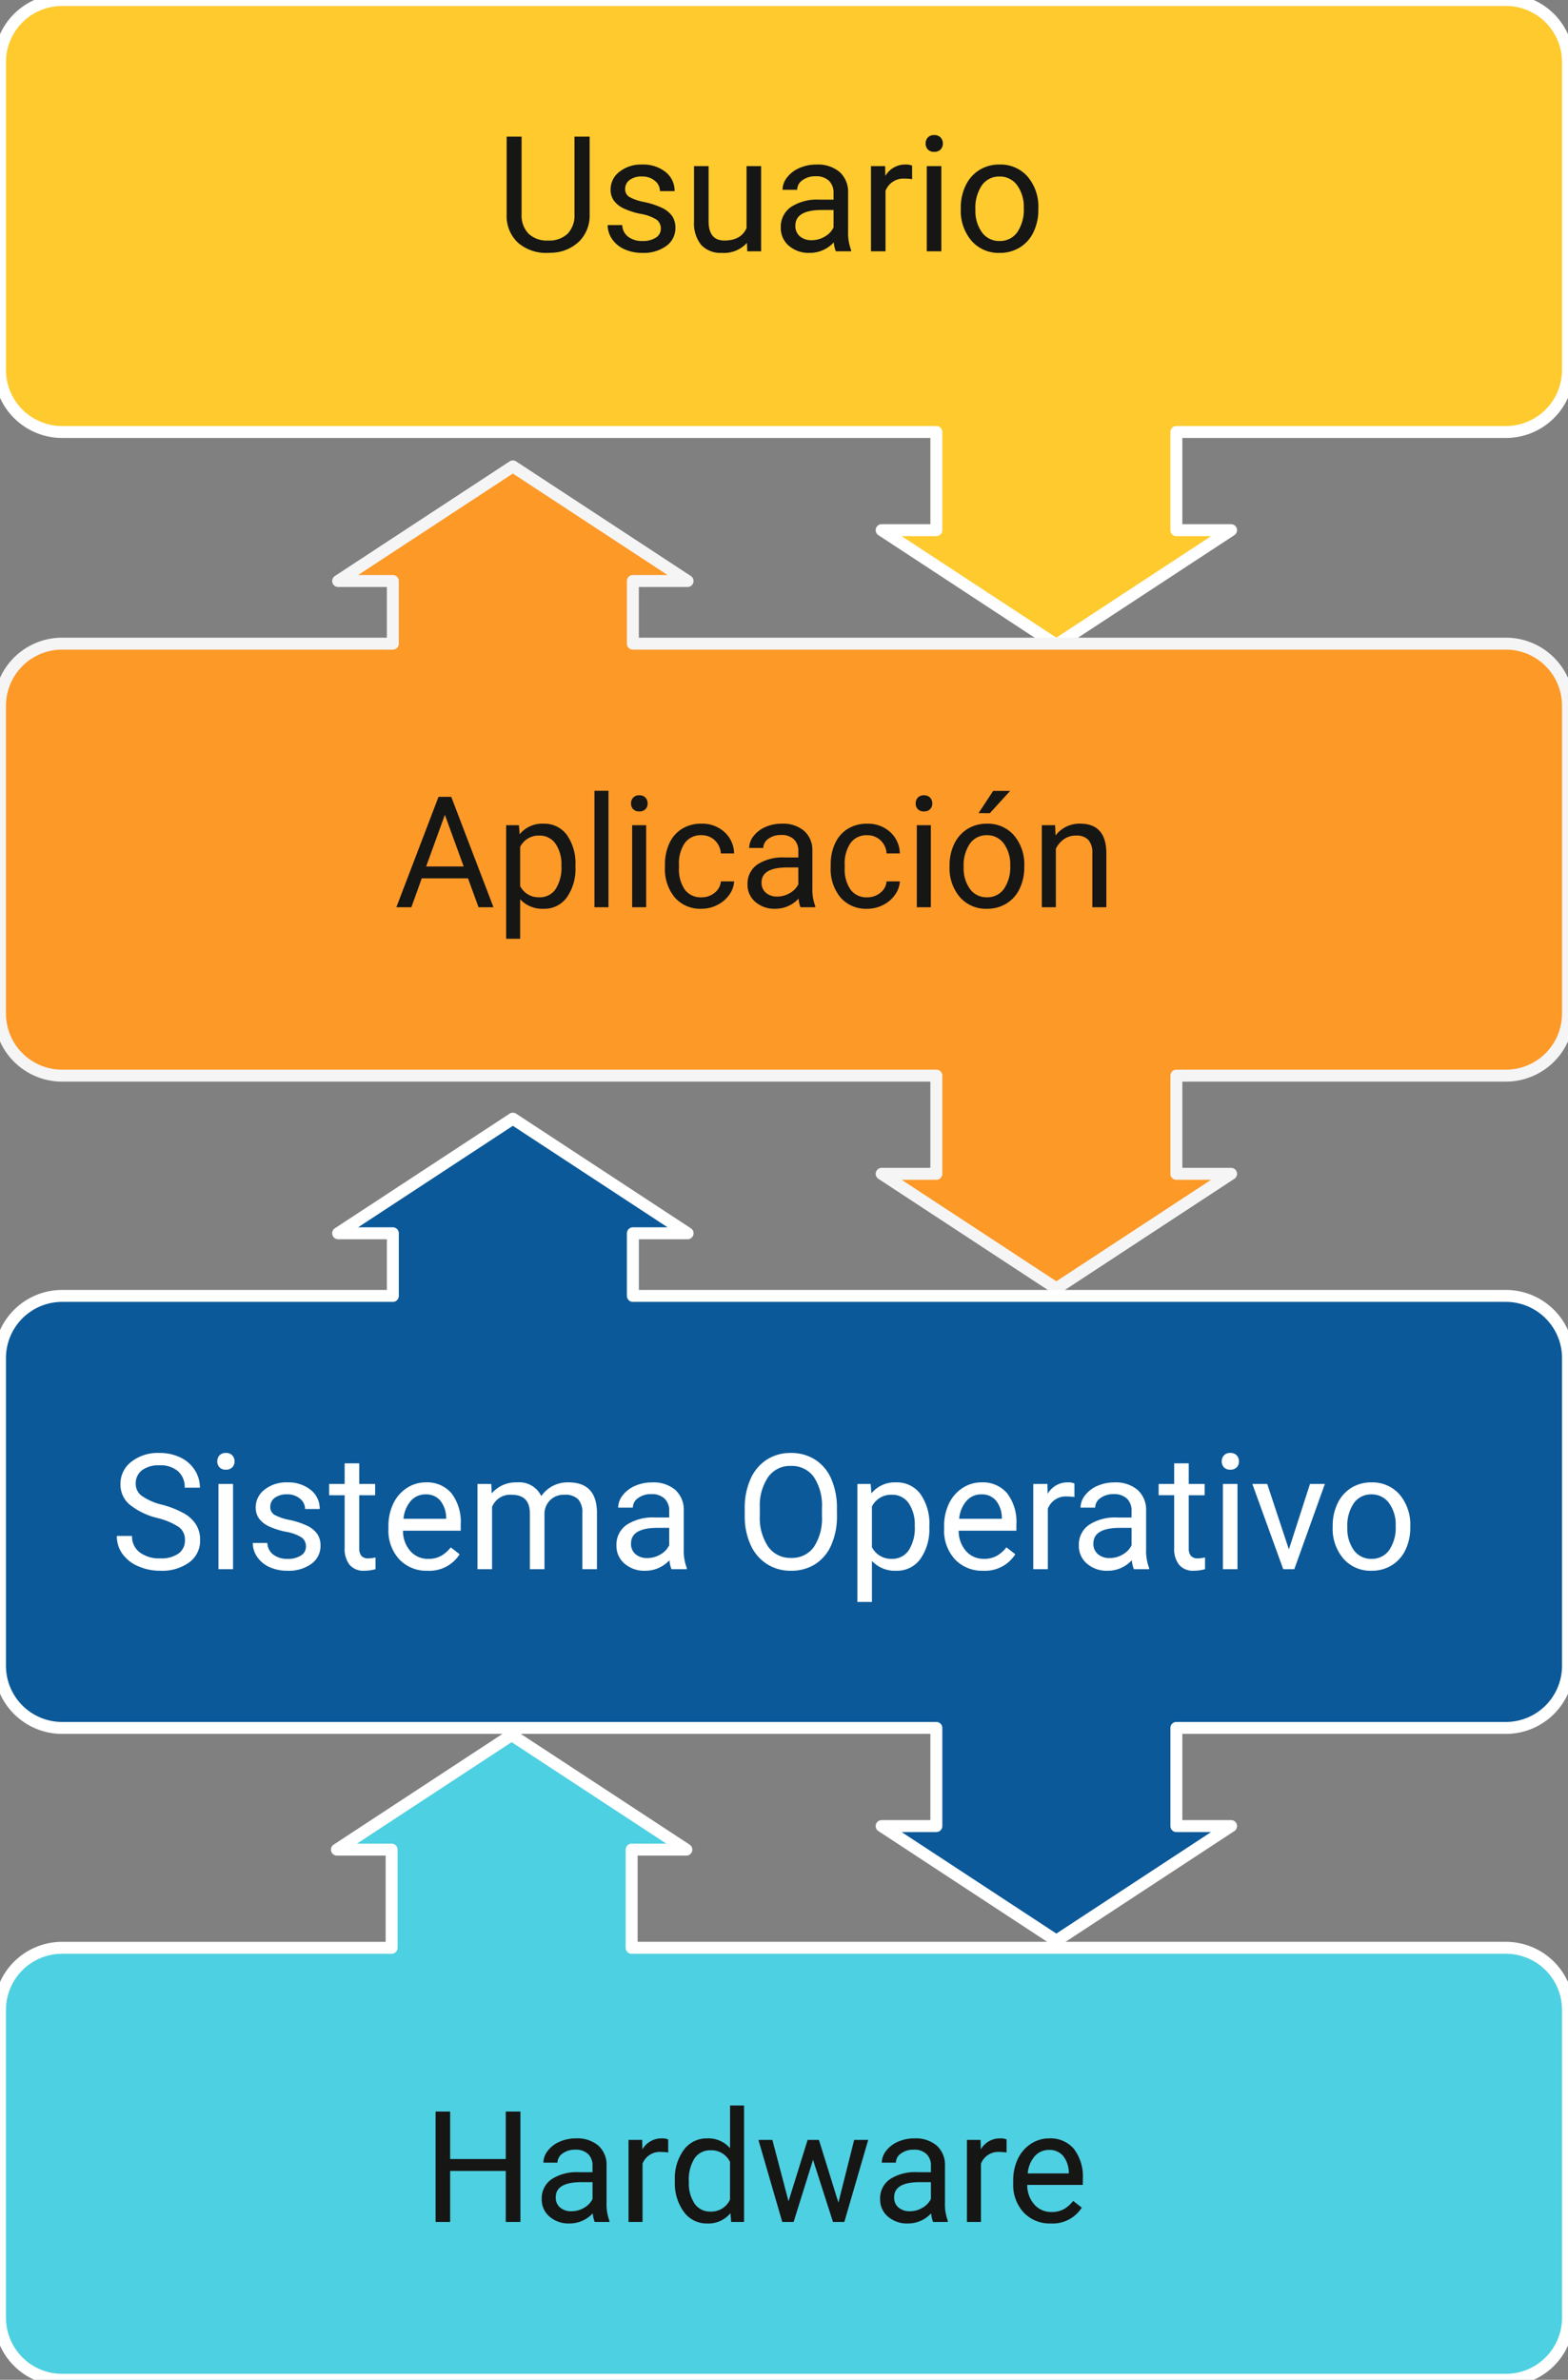 <svg xmlns="http://www.w3.org/2000/svg" xmlns:xlink="http://www.w3.org/1999/xlink" width="262.567" height="398.438" viewBox="0 0 262.567 398.438">
  <rect x="0" y="0" width="262.567" height="398.438" fill="#808080" stroke="none"/>
  <defs>
    <clipPath id="clip-path">
      <rect id="Rectángulo_302452" data-name="Rectángulo 302452" width="262.567" height="398.438" fill="#feca2e" stroke="#fff" stroke-linejoin="round" stroke-width="3"/>
    </clipPath>
  </defs>
  <g id="Grupo_912649" data-name="Grupo 912649" transform="translate(-1068.835 -1795.885)">
    <g id="Grupo_908339" data-name="Grupo 908339" transform="translate(1068.835 1795.885)">
      <g id="Grupo_908338" data-name="Grupo 908338" clip-path="url(#clip-path)">
        <path id="Trazado_675012" data-name="Trazado 675012" d="M252.165,0H10.4A10.4,10.4,0,0,0,0,10.4V61.927a10.4,10.4,0,0,0,10.4,10.4H156.793V88.762h-9.159l29.256,19.191,29.256-19.191h-9.159V72.328h55.177a10.4,10.4,0,0,0,10.4-10.4V10.4A10.4,10.4,0,0,0,252.165,0" transform="translate(0.001)" fill="#feca2e" stroke="#fff" stroke-linejoin="round" stroke-width="2"/>
        <path id="Trazado_675013" data-name="Trazado 675013" d="M252.165,81.157H105.976V70.67h9.159L85.879,51.481,56.622,70.67h9.159V81.157H10.4A10.4,10.4,0,0,0,0,91.557v51.528a10.4,10.4,0,0,0,10.4,10.4H156.793V169.92h-9.159l29.256,19.191,29.256-19.191h-9.159V153.485h55.177a10.4,10.4,0,0,0,10.4-10.4V91.557a10.4,10.4,0,0,0-10.4-10.4" transform="translate(0.001 26.606)" fill="#fd9927" stroke="#f5f5f6" stroke-linejoin="round" stroke-width="2"/>
        <path id="Trazado_675014" data-name="Trazado 675014" d="M252.165,153.154H105.976V142.667h9.159L85.879,123.478,56.622,142.667h9.159v10.487H10.4A10.4,10.4,0,0,0,0,163.554v51.528a10.4,10.4,0,0,0,10.4,10.4H156.793v16.435h-9.159l29.256,19.191,29.256-19.191h-9.159V225.482h55.177a10.4,10.4,0,0,0,10.4-10.4V163.554a10.4,10.4,0,0,0-10.4-10.4" transform="translate(0.001 63.815)" fill="#0b5999" stroke="#fff" stroke-linejoin="round" stroke-width="2"/>
        <path id="Trazado_675015" data-name="Trazado 675015" d="M252.165,227.135H105.772V210.7h9.159L85.674,191.51,56.417,210.7h9.159v16.436H10.4A10.4,10.4,0,0,0,0,237.535v51.528a10.4,10.4,0,0,0,10.4,10.4H252.165a10.4,10.4,0,0,0,10.4-10.4V237.535a10.4,10.4,0,0,0-10.4-10.4" transform="translate(0.001 98.975)" fill="#4dd0e1" stroke="#fff" stroke-linejoin="round" stroke-width="2"/>
      </g>
    </g>
    <path id="Trazado_684081" data-name="Trazado 684081" d="M15.741-19.2V-6.144A6.122,6.122,0,0,1,14.034-1.7,6.88,6.88,0,0,1,9.439.237L8.767.264a7.185,7.185,0,0,1-5.023-1.7,6.082,6.082,0,0,1-1.9-4.68V-19.2h2.5v13A4.39,4.39,0,0,0,5.5-2.96a4.408,4.408,0,0,0,3.27,1.154,4.438,4.438,0,0,0,3.289-1.147,4.382,4.382,0,0,0,1.14-3.23V-19.2ZM27.659-3.784a1.8,1.8,0,0,0-.745-1.536,7.17,7.17,0,0,0-2.6-.943,12.279,12.279,0,0,1-2.94-.949A4.183,4.183,0,0,1,19.769-8.53a3.154,3.154,0,0,1-.521-1.819,3.7,3.7,0,0,1,1.483-2.966,5.792,5.792,0,0,1,3.79-1.213,5.96,5.96,0,0,1,3.935,1.252,3.978,3.978,0,0,1,1.51,3.2H27.514a2.2,2.2,0,0,0-.85-1.727,3.186,3.186,0,0,0-2.142-.725,3.334,3.334,0,0,0-2.083.58,1.826,1.826,0,0,0-.751,1.516,1.479,1.479,0,0,0,.7,1.332,8.6,8.6,0,0,0,2.525.857,13.155,13.155,0,0,1,2.96.976A4.317,4.317,0,0,1,29.551-5.9,3.355,3.355,0,0,1,30.1-3.955,3.651,3.651,0,0,1,28.569-.89,6.415,6.415,0,0,1,24.6.264a7.183,7.183,0,0,1-3.032-.606,4.932,4.932,0,0,1-2.063-1.694A4.083,4.083,0,0,1,18.76-4.39H21.2a2.525,2.525,0,0,0,.982,1.945,3.81,3.81,0,0,0,2.419.719,3.933,3.933,0,0,0,2.221-.56A1.722,1.722,0,0,0,27.659-3.784ZM42.082-1.411A5.181,5.181,0,0,1,37.9.264a4.434,4.434,0,0,1-3.474-1.325,5.735,5.735,0,0,1-1.206-3.922v-9.281h2.439v9.215q0,3.243,2.637,3.243,2.795,0,3.718-2.083V-14.265h2.439V0h-2.32ZM56.966,0a5.123,5.123,0,0,1-.343-1.5A5.442,5.442,0,0,1,52.563.264,5.035,5.035,0,0,1,49.1-.929a3.86,3.86,0,0,1-1.351-3.026,4.033,4.033,0,0,1,1.694-3.461,7.987,7.987,0,0,1,4.766-1.233h2.373V-9.769a2.739,2.739,0,0,0-.765-2.037,3.073,3.073,0,0,0-2.254-.758,3.556,3.556,0,0,0-2.188.659,1.942,1.942,0,0,0-.883,1.6H48.041a3.366,3.366,0,0,1,.758-2.063,5.174,5.174,0,0,1,2.057-1.575,6.919,6.919,0,0,1,2.854-.58A5.639,5.639,0,0,1,57.573-13.3,4.447,4.447,0,0,1,59.023-9.9v6.565a8.027,8.027,0,0,0,.5,3.125V0ZM52.919-1.859a4.287,4.287,0,0,0,2.175-.593,3.589,3.589,0,0,0,1.49-1.542V-6.921H54.672q-4.482,0-4.482,2.624A2.22,2.22,0,0,0,50.955-2.5,2.939,2.939,0,0,0,52.919-1.859ZM69.741-12.076a7.309,7.309,0,0,0-1.2-.092,3.214,3.214,0,0,0-3.256,2.043V0H62.846V-14.265h2.373l.04,1.648a3.8,3.8,0,0,1,3.4-1.912,2.492,2.492,0,0,1,1.081.185ZM74.632,0H72.193V-14.265h2.439ZM72-18.048a1.456,1.456,0,0,1,.363-1,1.361,1.361,0,0,1,1.074-.409,1.382,1.382,0,0,1,1.081.409,1.441,1.441,0,0,1,.369,1,1.393,1.393,0,0,1-.369.989,1.407,1.407,0,0,1-1.081.4,1.386,1.386,0,0,1-1.074-.4A1.408,1.408,0,0,1,72-18.048ZM77.889-7.264a8.425,8.425,0,0,1,.824-3.771,6.147,6.147,0,0,1,2.294-2.584,6.244,6.244,0,0,1,3.355-.91,6.016,6.016,0,0,1,4.713,2.017,7.76,7.76,0,0,1,1.8,5.366v.171a8.5,8.5,0,0,1-.8,3.738A6.056,6.056,0,0,1,87.8-.659a6.316,6.316,0,0,1-3.408.923,6,6,0,0,1-4.7-2.017,7.721,7.721,0,0,1-1.8-5.339Zm2.452.29a6.1,6.1,0,0,0,1.1,3.81,3.523,3.523,0,0,0,2.947,1.437,3.5,3.5,0,0,0,2.953-1.457,6.673,6.673,0,0,0,1.094-4.08,6.092,6.092,0,0,0-1.114-3.8,3.542,3.542,0,0,0-2.96-1.457,3.5,3.5,0,0,0-2.914,1.437A6.624,6.624,0,0,0,80.341-6.974Z" transform="translate(1151.833 1837.961)" fill="#161615"/>
    <path id="Trazado_684082" data-name="Trazado 684082" d="M12.353-4.837H4.608L2.869,0H.355L7.414-18.484H9.547L16.618,0h-2.5ZM5.345-6.83h6.284L8.48-15.476Zm25,.114a8.225,8.225,0,0,1-1.435,5.053A4.6,4.6,0,0,1,25.022.254a5.038,5.038,0,0,1-3.936-1.587V5.281H18.738V-13.736h2.146L21-12.213a4.838,4.838,0,0,1,3.986-1.777A4.684,4.684,0,0,1,28.9-12.124a8.315,8.315,0,0,1,1.441,5.192Zm-2.349-.267A6.069,6.069,0,0,0,27-10.651,3.19,3.19,0,0,0,24.286-12a3.453,3.453,0,0,0-3.2,1.892v6.563a3.459,3.459,0,0,0,3.225,1.879A3.175,3.175,0,0,0,27-3,6.625,6.625,0,0,0,27.993-6.982ZM35.877,0H33.528V-19.5h2.349Zm6.31,0H39.838V-13.736h2.349ZM39.647-17.38A1.4,1.4,0,0,1,40-18.345a1.311,1.311,0,0,1,1.035-.394,1.331,1.331,0,0,1,1.041.394,1.387,1.387,0,0,1,.355.965,1.342,1.342,0,0,1-.355.952,1.355,1.355,0,0,1-1.041.381A1.334,1.334,0,0,1,40-16.428,1.356,1.356,0,0,1,39.647-17.38ZM51.454-1.663a3.383,3.383,0,0,0,2.2-.762,2.68,2.68,0,0,0,1.041-1.9h2.222A4.259,4.259,0,0,1,56.1-2.082a5.351,5.351,0,0,1-2,1.7,5.769,5.769,0,0,1-2.647.635,5.659,5.659,0,0,1-4.462-1.873,7.458,7.458,0,0,1-1.657-5.123v-.394a8.27,8.27,0,0,1,.736-3.567,5.608,5.608,0,0,1,2.114-2.425,6,6,0,0,1,3.256-.863,5.509,5.509,0,0,1,3.84,1.384,4.945,4.945,0,0,1,1.631,3.593H54.691a3.237,3.237,0,0,0-1.009-2.19,3.14,3.14,0,0,0-2.241-.857,3.287,3.287,0,0,0-2.774,1.289,6.052,6.052,0,0,0-.984,3.726V-6.6a5.931,5.931,0,0,0,.978,3.656A3.3,3.3,0,0,0,51.454-1.663ZM68.034,0a4.934,4.934,0,0,1-.33-1.447,5.24,5.24,0,0,1-3.91,1.7A4.849,4.849,0,0,1,60.461-.9a3.717,3.717,0,0,1-1.3-2.914,3.883,3.883,0,0,1,1.631-3.333,7.691,7.691,0,0,1,4.589-1.187h2.285V-9.407a2.638,2.638,0,0,0-.736-1.961,2.959,2.959,0,0,0-2.171-.73,3.425,3.425,0,0,0-2.107.635A1.87,1.87,0,0,0,61.8-9.928H59.439a3.241,3.241,0,0,1,.73-1.987,4.982,4.982,0,0,1,1.98-1.517A6.663,6.663,0,0,1,64.9-13.99a5.43,5.43,0,0,1,3.72,1.187,4.282,4.282,0,0,1,1.4,3.269v6.322A7.73,7.73,0,0,0,70.5-.2V0Zm-3.9-1.79a4.128,4.128,0,0,0,2.095-.571,3.456,3.456,0,0,0,1.435-1.485V-6.665H65.825q-4.316,0-4.316,2.526a2.138,2.138,0,0,0,.736,1.727A2.83,2.83,0,0,0,64.137-1.79Zm15.069.127a3.383,3.383,0,0,0,2.2-.762,2.68,2.68,0,0,0,1.041-1.9h2.222a4.259,4.259,0,0,1-.812,2.247,5.351,5.351,0,0,1-2,1.7,5.769,5.769,0,0,1-2.647.635,5.659,5.659,0,0,1-4.462-1.873,7.458,7.458,0,0,1-1.657-5.123v-.394a8.27,8.27,0,0,1,.736-3.567,5.608,5.608,0,0,1,2.114-2.425,6,6,0,0,1,3.256-.863,5.509,5.509,0,0,1,3.84,1.384,4.945,4.945,0,0,1,1.631,3.593H82.443a3.237,3.237,0,0,0-1.009-2.19,3.14,3.14,0,0,0-2.241-.857,3.287,3.287,0,0,0-2.774,1.289,6.052,6.052,0,0,0-.984,3.726V-6.6a5.931,5.931,0,0,0,.978,3.656A3.3,3.3,0,0,0,79.206-1.663ZM89.857,0H87.509V-13.736h2.349ZM87.318-17.38a1.4,1.4,0,0,1,.349-.965,1.311,1.311,0,0,1,1.035-.394,1.331,1.331,0,0,1,1.041.394,1.387,1.387,0,0,1,.355.965,1.342,1.342,0,0,1-.355.952,1.355,1.355,0,0,1-1.041.381,1.334,1.334,0,0,1-1.035-.381A1.356,1.356,0,0,1,87.318-17.38ZM92.993-7a8.113,8.113,0,0,1,.793-3.631A5.919,5.919,0,0,1,96-13.114a6.013,6.013,0,0,1,3.231-.876,5.793,5.793,0,0,1,4.539,1.942A7.473,7.473,0,0,1,105.5-6.881v.165a8.184,8.184,0,0,1-.768,3.6,5.832,5.832,0,0,1-2.2,2.482,6.082,6.082,0,0,1-3.282.889,5.778,5.778,0,0,1-4.526-1.942A7.435,7.435,0,0,1,92.993-6.83Zm2.361.279a5.877,5.877,0,0,0,1.06,3.669,3.393,3.393,0,0,0,2.837,1.384,3.372,3.372,0,0,0,2.844-1.4A6.426,6.426,0,0,0,103.149-7a5.866,5.866,0,0,0-1.073-3.663,3.41,3.41,0,0,0-2.85-1.4,3.373,3.373,0,0,0-2.806,1.384A6.378,6.378,0,0,0,95.354-6.716Zm4.938-12.759h2.844l-3.4,3.732-1.892-.006Zm10.372,5.738.076,1.727a5.006,5.006,0,0,1,4.113-1.98q4.354,0,4.393,4.913V0H116.9V-9.09a3.162,3.162,0,0,0-.679-2.2A2.722,2.722,0,0,0,114.144-12a3.39,3.39,0,0,0-2.006.609,4.138,4.138,0,0,0-1.346,1.6V0h-2.349V-13.736Z" transform="translate(1134.851 1947.782)" fill="#161615"/>
    <path id="Trazado_684083" data-name="Trazado 684083" d="M7.884-8.556a11.9,11.9,0,0,1-4.74-2.3,4.4,4.4,0,0,1-1.483-3.368,4.643,4.643,0,0,1,1.813-3.751,7.2,7.2,0,0,1,4.713-1.483,7.864,7.864,0,0,1,3.527.765,5.8,5.8,0,0,1,2.4,2.109,5.394,5.394,0,0,1,.85,2.94H12.419a3.51,3.51,0,0,0-1.107-2.745,4.5,4.5,0,0,0-3.125-1,4.61,4.61,0,0,0-2.92.826,2.754,2.754,0,0,0-1.048,2.291,2.477,2.477,0,0,0,1,1.988A9.763,9.763,0,0,0,8.6-10.8a15.721,15.721,0,0,1,3.744,1.484,5.682,5.682,0,0,1,2,1.892A4.829,4.829,0,0,1,15-4.878,4.485,4.485,0,0,1,13.184-1.14,7.757,7.757,0,0,1,8.319.264,9.023,9.023,0,0,1,4.627-.494,6.212,6.212,0,0,1,1.984-2.571a5.067,5.067,0,0,1-.929-2.993H3.6A3.306,3.306,0,0,0,4.885-2.815,5.412,5.412,0,0,0,8.319-1.806a4.975,4.975,0,0,0,3.072-.817,2.655,2.655,0,0,0,1.068-2.228,2.606,2.606,0,0,0-.989-2.182A11.4,11.4,0,0,0,7.884-8.556ZM20.514,0H18.075V-14.265h2.439ZM17.877-18.048a1.456,1.456,0,0,1,.363-1,1.361,1.361,0,0,1,1.074-.409,1.382,1.382,0,0,1,1.081.409,1.441,1.441,0,0,1,.369,1,1.393,1.393,0,0,1-.369.989,1.407,1.407,0,0,1-1.081.4,1.386,1.386,0,0,1-1.074-.4A1.408,1.408,0,0,1,17.877-18.048ZM32.722-3.784a1.8,1.8,0,0,0-.745-1.536,7.17,7.17,0,0,0-2.6-.943,12.279,12.279,0,0,1-2.94-.949A4.183,4.183,0,0,1,24.831-8.53a3.154,3.154,0,0,1-.521-1.819,3.7,3.7,0,0,1,1.483-2.966,5.792,5.792,0,0,1,3.79-1.213,5.96,5.96,0,0,1,3.935,1.252,3.978,3.978,0,0,1,1.51,3.2H32.577a2.2,2.2,0,0,0-.85-1.727,3.186,3.186,0,0,0-2.142-.725,3.334,3.334,0,0,0-2.083.58,1.826,1.826,0,0,0-.751,1.516,1.479,1.479,0,0,0,.7,1.332,8.6,8.6,0,0,0,2.525.857,13.155,13.155,0,0,1,2.96.976A4.317,4.317,0,0,1,34.614-5.9a3.355,3.355,0,0,1,.547,1.945A3.651,3.651,0,0,1,33.631-.89,6.415,6.415,0,0,1,29.663.264a7.183,7.183,0,0,1-3.032-.606,4.932,4.932,0,0,1-2.063-1.694,4.083,4.083,0,0,1-.745-2.353h2.439a2.525,2.525,0,0,0,.982,1.945,3.81,3.81,0,0,0,2.419.719,3.933,3.933,0,0,0,2.221-.56A1.722,1.722,0,0,0,32.722-3.784Zm8.925-13.935v3.454H44.31v1.885H41.647v8.857A1.98,1.98,0,0,0,42-2.235a1.5,1.5,0,0,0,1.213.429,5.9,5.9,0,0,0,1.16-.158V0A7.112,7.112,0,0,1,42.5.264a3.037,3.037,0,0,1-2.465-.989,4.248,4.248,0,0,1-.831-2.808v-8.846h-2.6v-1.885h2.6v-3.454ZM53.077.264a6.233,6.233,0,0,1-4.72-1.905,7.071,7.071,0,0,1-1.819-5.1v-.448a8.56,8.56,0,0,1,.811-3.79,6.325,6.325,0,0,1,2.268-2.61,5.7,5.7,0,0,1,3.157-.943A5.342,5.342,0,0,1,57.1-12.7a7.934,7.934,0,0,1,1.542,5.247v1.015H48.977A5.071,5.071,0,0,0,50.21-3.026a3.875,3.875,0,0,0,3,1.3A4.248,4.248,0,0,0,55.4-2.254a5.5,5.5,0,0,0,1.569-1.4l1.49,1.16A5.99,5.99,0,0,1,53.077.264Zm-.3-12.788A3.253,3.253,0,0,0,50.3-11.45a5.222,5.222,0,0,0-1.239,3.012H56.2v-.185a4.645,4.645,0,0,0-1-2.881A3.063,3.063,0,0,0,52.774-12.524Zm10.982-1.74.066,1.582a5.268,5.268,0,0,1,4.232-1.846,4.078,4.078,0,0,1,4.074,2.294A5.4,5.4,0,0,1,73.98-13.9a5.471,5.471,0,0,1,2.7-.633q4.693,0,4.772,4.97V0H79.009V-9.413a3.275,3.275,0,0,0-.7-2.287,3.077,3.077,0,0,0-2.347-.758,3.234,3.234,0,0,0-2.254.811,3.289,3.289,0,0,0-1.042,2.182V0H70.216V-9.347q0-3.111-3.045-3.111a3.263,3.263,0,0,0-3.283,2.043V0H61.449V-14.265ZM93.933,0a5.123,5.123,0,0,1-.343-1.5A5.442,5.442,0,0,1,89.53.264,5.035,5.035,0,0,1,86.069-.929a3.86,3.86,0,0,1-1.351-3.026,4.033,4.033,0,0,1,1.694-3.461,7.987,7.987,0,0,1,4.766-1.233h2.373V-9.769a2.739,2.739,0,0,0-.765-2.037,3.073,3.073,0,0,0-2.254-.758,3.556,3.556,0,0,0-2.188.659,1.942,1.942,0,0,0-.883,1.6H85.008a3.366,3.366,0,0,1,.758-2.063,5.174,5.174,0,0,1,2.057-1.575,6.919,6.919,0,0,1,2.854-.58A5.639,5.639,0,0,1,94.54-13.3,4.447,4.447,0,0,1,95.99-9.9v6.565a8.027,8.027,0,0,0,.5,3.125V0ZM89.886-1.859a4.287,4.287,0,0,0,2.175-.593,3.589,3.589,0,0,0,1.49-1.542V-6.921H91.639q-4.482,0-4.482,2.624A2.22,2.22,0,0,0,87.921-2.5,2.939,2.939,0,0,0,89.886-1.859Zm31.759-7.119a11.874,11.874,0,0,1-.949,4.924,7.19,7.19,0,0,1-2.689,3.21A7.4,7.4,0,0,1,113.946.264,7.336,7.336,0,0,1,109.925-.85,7.362,7.362,0,0,1,107.2-4.028a11.393,11.393,0,0,1-1-4.779v-1.384a11.733,11.733,0,0,1,.962-4.891,7.336,7.336,0,0,1,2.722-3.25,7.3,7.3,0,0,1,4.028-1.127,7.441,7.441,0,0,1,4.067,1.114,7.177,7.177,0,0,1,2.709,3.23,11.932,11.932,0,0,1,.949,4.924Zm-2.518-1.239a8.606,8.606,0,0,0-1.371-5.24,4.522,4.522,0,0,0-3.836-1.826,4.474,4.474,0,0,0-3.777,1.826,8.43,8.43,0,0,0-1.417,5.069v1.411a8.619,8.619,0,0,0,1.391,5.2,4.493,4.493,0,0,0,3.83,1.892,4.475,4.475,0,0,0,3.8-1.786,8.57,8.57,0,0,0,1.384-5.122Zm17.982,3.243a8.541,8.541,0,0,1-1.49,5.247A4.775,4.775,0,0,1,131.585.264,5.231,5.231,0,0,1,127.5-1.384V5.484H125.06V-14.265h2.228l.119,1.582a5.024,5.024,0,0,1,4.14-1.846,4.864,4.864,0,0,1,4.067,1.938,8.635,8.635,0,0,1,1.5,5.392Zm-2.439-.277a6.3,6.3,0,0,0-1.028-3.81,3.313,3.313,0,0,0-2.821-1.4,3.585,3.585,0,0,0-3.322,1.964v6.816a3.592,3.592,0,0,0,3.349,1.951,3.3,3.3,0,0,0,2.788-1.391A6.88,6.88,0,0,0,134.67-7.251ZM146.127.264a6.233,6.233,0,0,1-4.72-1.905,7.071,7.071,0,0,1-1.819-5.1v-.448a8.56,8.56,0,0,1,.811-3.79,6.325,6.325,0,0,1,2.268-2.61,5.7,5.7,0,0,1,3.157-.943,5.342,5.342,0,0,1,4.324,1.833,7.934,7.934,0,0,1,1.542,5.247v1.015h-9.664a5.071,5.071,0,0,0,1.233,3.408,3.875,3.875,0,0,0,3,1.3,4.248,4.248,0,0,0,2.188-.527,5.5,5.5,0,0,0,1.569-1.4l1.49,1.16A5.99,5.99,0,0,1,146.127.264Zm-.3-12.788a3.253,3.253,0,0,0-2.479,1.074,5.222,5.222,0,0,0-1.239,3.012h7.146v-.185a4.645,4.645,0,0,0-1-2.881A3.063,3.063,0,0,0,145.824-12.524Zm15.583.448a7.309,7.309,0,0,0-1.2-.092,3.214,3.214,0,0,0-3.256,2.043V0h-2.439V-14.265h2.373l.04,1.648a3.8,3.8,0,0,1,3.4-1.912,2.492,2.492,0,0,1,1.081.185ZM171.36,0a5.123,5.123,0,0,1-.343-1.5A5.442,5.442,0,0,1,166.957.264,5.035,5.035,0,0,1,163.5-.929a3.86,3.86,0,0,1-1.351-3.026,4.033,4.033,0,0,1,1.694-3.461A7.987,7.987,0,0,1,168.6-8.648h2.373V-9.769a2.739,2.739,0,0,0-.765-2.037,3.073,3.073,0,0,0-2.254-.758,3.556,3.556,0,0,0-2.188.659,1.942,1.942,0,0,0-.883,1.6h-2.452a3.366,3.366,0,0,1,.758-2.063,5.174,5.174,0,0,1,2.057-1.575,6.919,6.919,0,0,1,2.854-.58,5.639,5.639,0,0,1,3.863,1.233,4.447,4.447,0,0,1,1.45,3.395v6.565a8.027,8.027,0,0,0,.5,3.125V0Zm-4.047-1.859a4.287,4.287,0,0,0,2.175-.593,3.589,3.589,0,0,0,1.49-1.542V-6.921h-1.912q-4.482,0-4.482,2.624a2.22,2.22,0,0,0,.765,1.793A2.939,2.939,0,0,0,167.313-1.859Zm13.236-15.86v3.454h2.663v1.885h-2.663v8.857a1.98,1.98,0,0,0,.356,1.287,1.5,1.5,0,0,0,1.213.429,5.9,5.9,0,0,0,1.16-.158V0a7.112,7.112,0,0,1-1.872.262,3.037,3.037,0,0,1-2.465-.989,4.248,4.248,0,0,1-.831-2.808v-8.846h-2.6v-1.885h2.6v-3.454ZM188.71,0h-2.439V-14.265h2.439Zm-2.637-18.048a1.456,1.456,0,0,1,.363-1,1.361,1.361,0,0,1,1.074-.409,1.382,1.382,0,0,1,1.081.409,1.441,1.441,0,0,1,.369,1,1.393,1.393,0,0,1-.369.989,1.407,1.407,0,0,1-1.081.4,1.386,1.386,0,0,1-1.074-.4A1.408,1.408,0,0,1,186.073-18.048ZM197.319-3.309l3.533-10.956h2.492L198.228,0H196.37L191.2-14.265h2.492Zm7.339-3.955a8.425,8.425,0,0,1,.824-3.771,6.147,6.147,0,0,1,2.294-2.584,6.244,6.244,0,0,1,3.355-.91,6.016,6.016,0,0,1,4.713,2.017,7.76,7.76,0,0,1,1.8,5.366v.171a8.5,8.5,0,0,1-.8,3.738,6.056,6.056,0,0,1-2.281,2.577,6.316,6.316,0,0,1-3.408.923,6,6,0,0,1-4.7-2.017,7.721,7.721,0,0,1-1.8-5.339Zm2.452.29a6.1,6.1,0,0,0,1.1,3.81,3.523,3.523,0,0,0,2.947,1.437,3.5,3.5,0,0,0,2.953-1.457,6.673,6.673,0,0,0,1.094-4.08,6.092,6.092,0,0,0-1.114-3.8,3.542,3.542,0,0,0-2.96-1.457,3.5,3.5,0,0,0-2.914,1.437A6.624,6.624,0,0,0,207.11-6.974Z" transform="translate(1087.344 2058.604)" fill="#fff"/>
    <path id="Trazado_684084" data-name="Trazado 684084" d="M16.352,0H13.9V-8.544H4.583V0H2.146V-18.484H4.583v7.947H13.9v-7.947h2.45ZM28.793,0a4.934,4.934,0,0,1-.33-1.447,5.24,5.24,0,0,1-3.91,1.7A4.849,4.849,0,0,1,21.22-.9a3.717,3.717,0,0,1-1.3-2.914A3.883,3.883,0,0,1,21.55-7.141,7.691,7.691,0,0,1,26.14-8.328h2.285V-9.407a2.638,2.638,0,0,0-.736-1.961,2.959,2.959,0,0,0-2.171-.73,3.425,3.425,0,0,0-2.107.635,1.87,1.87,0,0,0-.851,1.536H20.2a3.241,3.241,0,0,1,.73-1.987,4.982,4.982,0,0,1,1.98-1.517,6.663,6.663,0,0,1,2.749-.559,5.43,5.43,0,0,1,3.72,1.187,4.282,4.282,0,0,1,1.4,3.269v6.322A7.73,7.73,0,0,0,31.256-.2V0ZM24.9-1.79a4.128,4.128,0,0,0,2.095-.571,3.456,3.456,0,0,0,1.435-1.485V-6.665H26.584q-4.316,0-4.316,2.526A2.138,2.138,0,0,0,23-2.412,2.83,2.83,0,0,0,24.9-1.79Zm16.2-9.839a7.038,7.038,0,0,0-1.155-.089A3.1,3.1,0,0,0,36.8-9.75V0H34.455V-13.736H36.74l.038,1.587a3.657,3.657,0,0,1,3.275-1.841,2.4,2.4,0,0,1,1.041.178Zm1.112,4.646a8.047,8.047,0,0,1,1.5-5.084,4.737,4.737,0,0,1,3.923-1.923,4.764,4.764,0,0,1,3.821,1.65V-19.5H53.8V0H51.639l-.114-1.473A4.783,4.783,0,0,1,47.6.254,4.692,4.692,0,0,1,43.711-1.7a8.138,8.138,0,0,1-1.5-5.1Zm2.349.267A6.093,6.093,0,0,0,45.52-3.06a3.119,3.119,0,0,0,2.666,1.32,3.426,3.426,0,0,0,3.263-2.006v-6.31A3.453,3.453,0,0,0,48.211-12a3.134,3.134,0,0,0-2.691,1.333A6.708,6.708,0,0,0,44.555-6.716ZM69.6-3.237l2.641-10.5h2.349L70.593,0h-1.9L65.35-10.41,62.1,0H60.2L56.209-13.736h2.336l2.7,10.283,3.2-10.283H66.34ZM85.459,0a4.934,4.934,0,0,1-.33-1.447,5.24,5.24,0,0,1-3.91,1.7A4.849,4.849,0,0,1,77.887-.9a3.717,3.717,0,0,1-1.3-2.914,3.883,3.883,0,0,1,1.631-3.333,7.691,7.691,0,0,1,4.589-1.187h2.285V-9.407a2.638,2.638,0,0,0-.736-1.961,2.959,2.959,0,0,0-2.171-.73,3.425,3.425,0,0,0-2.107.635,1.87,1.87,0,0,0-.851,1.536H76.865a3.241,3.241,0,0,1,.73-1.987,4.982,4.982,0,0,1,1.98-1.517,6.663,6.663,0,0,1,2.749-.559,5.43,5.43,0,0,1,3.72,1.187,4.282,4.282,0,0,1,1.4,3.269v6.322A7.73,7.73,0,0,0,87.922-.2V0Zm-3.9-1.79a4.128,4.128,0,0,0,2.095-.571,3.456,3.456,0,0,0,1.435-1.485V-6.665H83.25q-4.316,0-4.316,2.526a2.138,2.138,0,0,0,.736,1.727A2.83,2.83,0,0,0,81.562-1.79Zm16.2-9.839a7.038,7.038,0,0,0-1.155-.089A3.1,3.1,0,0,0,93.47-9.75V0H91.121V-13.736h2.285l.038,1.587A3.657,3.657,0,0,1,96.72-13.99a2.4,2.4,0,0,1,1.041.178ZM105.17.254a6,6,0,0,1-4.545-1.834,6.809,6.809,0,0,1-1.752-4.907v-.432a8.243,8.243,0,0,1,.781-3.65,6.091,6.091,0,0,1,2.184-2.514,5.49,5.49,0,0,1,3.041-.908,5.144,5.144,0,0,1,4.164,1.765,7.64,7.64,0,0,1,1.485,5.053V-6.2h-9.306a4.883,4.883,0,0,0,1.187,3.282,3.731,3.731,0,0,0,2.888,1.25,4.091,4.091,0,0,0,2.107-.508,5.3,5.3,0,0,0,1.511-1.346L110.35-2.4A5.768,5.768,0,0,1,105.17.254Zm-.292-12.314a3.133,3.133,0,0,0-2.387,1.035,5.029,5.029,0,0,0-1.193,2.9h6.881V-8.3a4.473,4.473,0,0,0-.965-2.774A2.949,2.949,0,0,0,104.878-12.061Z" transform="translate(1139.629 2167.896)" fill="#161615"/>
  </g>
</svg>
